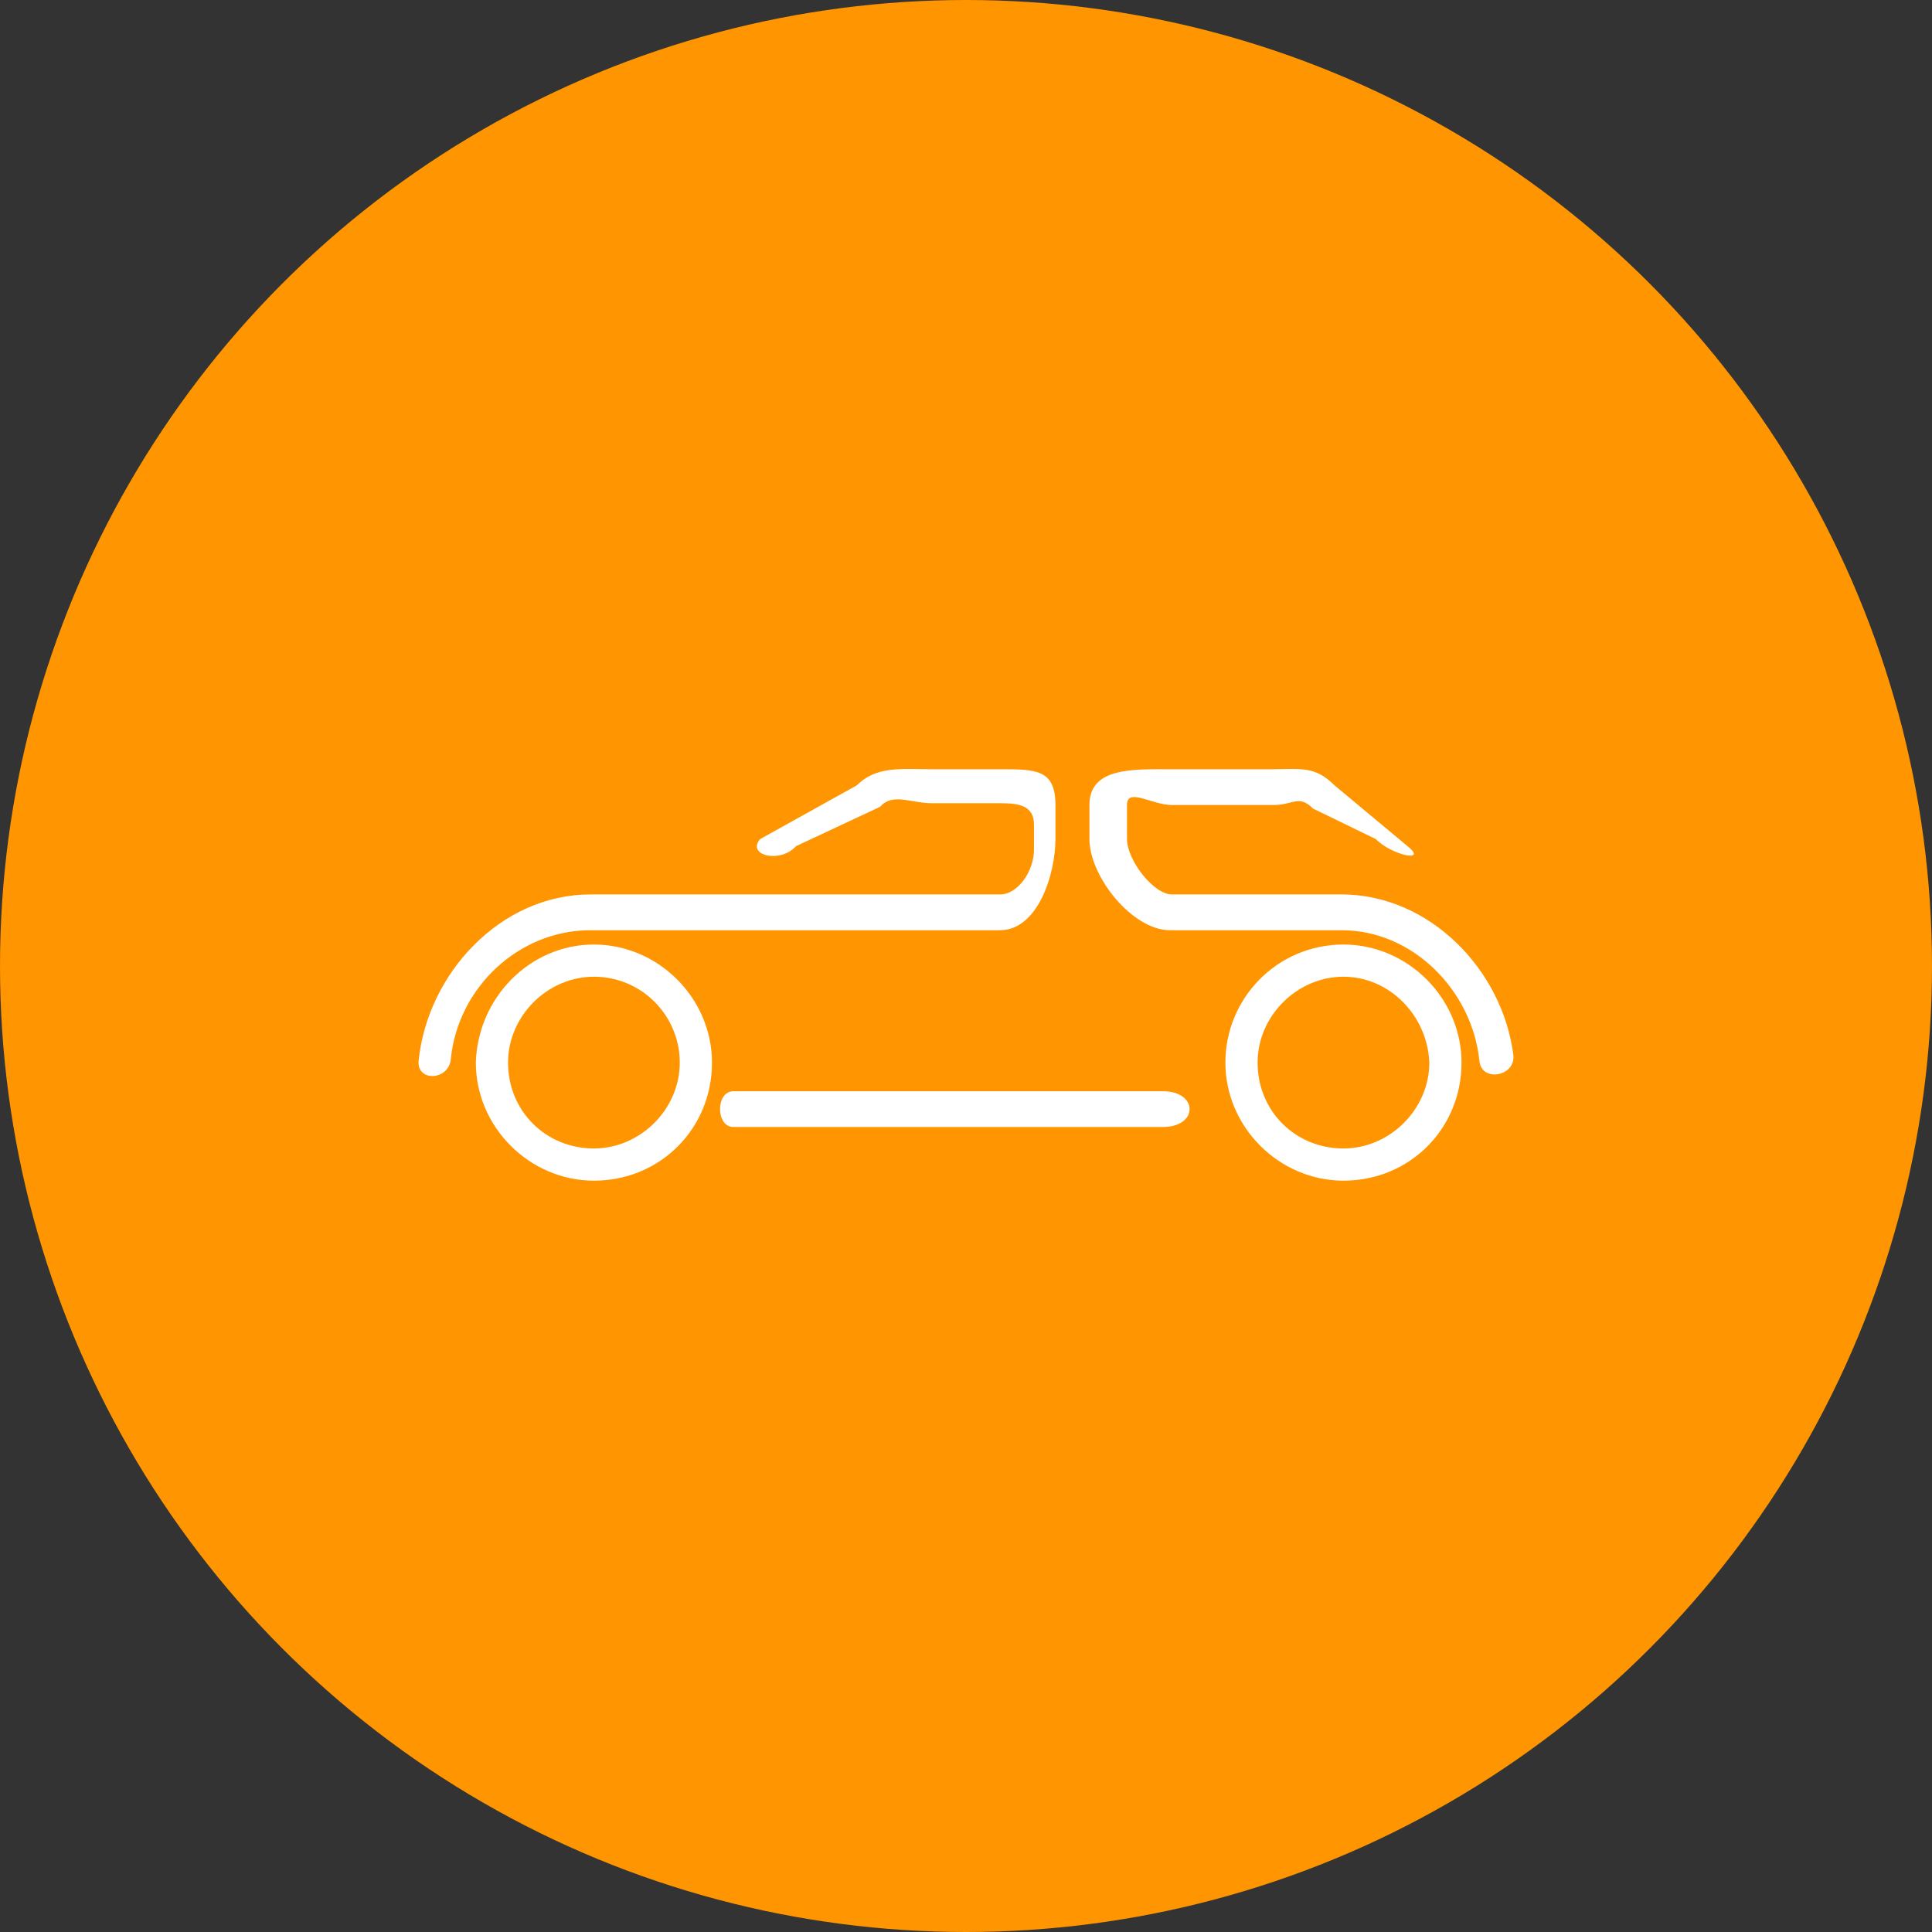<?xml version="1.0" encoding="utf-8"?>
<!-- Generator: Adobe Illustrator 19.2.1, SVG Export Plug-In . SVG Version: 6.00 Build 0)  -->
<svg version="1.1" id="Слой_1" xmlns="http://www.w3.org/2000/svg" xmlns:xlink="http://www.w3.org/1999/xlink" x="0px" y="0px"
	 viewBox="0 0 108 108" style="enable-background:new 0 0 108 108;" xml:space="preserve">
<rect x="0" y="0" width="108" height="108" fill="#333333" stroke="none"/>
<style type="text/css">
	.st0{fill:#F47A24;}
	.st1{fill:#FFFFFF;}
	.st2{fill:#ff9500;}
</style>
<g>
	<circle class="st0" cx="219" cy="282" r="54"/>
	<path class="st1" d="M200.2,281.9c-4.5,0-8.2,3.8-8.2,8.5s3.7,8.5,8.2,8.5s8.2-3.8,8.2-8.5S204.7,281.9,200.2,281.9z M200.2,296.5
		c-3.2,0-5.9-2.7-5.9-6.1s2.6-6.1,5.9-6.1c3.2,0,5.9,2.7,5.9,6.1S203.5,296.5,200.2,296.5z M237.8,281.9c-4.5,0-8.2,3.8-8.2,8.5
		s3.7,8.5,8.2,8.5s8.2-3.8,8.2-8.5S242.3,281.9,237.8,281.9z M237.8,296.5c-3.2,0-5.9-2.7-5.9-6.1s2.6-6.1,5.9-6.1
		c3.2,0,5.9,2.7,5.9,6.1S241,296.5,237.8,296.5z M241.3,279.5c0.6,0,1.2-0.5,1.2-1.2c0-2.7-2.3-6.3-2.5-6.7c-0.2-0.3-0.6-0.5-1-0.5
		h-2.4c0,0-0.2-0.9-0.6-1.1l-4.7-4.7c-0.6-0.3-1.3,0-1.6,0.5c-0.3,0.6-0.1,1.3,0.5,1.6l3.6,3.6h-6.6c-4.1,0-7.6,4-8.2,7h-6.8
		c0,0-7.8-5-11.3-7h-4.5c-0.5,0-2.1,2.2-2.3,2.7c-0.1,0.5,0.2,1.5,0.7,1.8c0.1,0,7,4.3,11.6,6.7c4.1,4.4,3.4,8,3.4,8.1
		c0,0.7,1.6,2.7,2.3,2.7h13.5c0.6,0,2.3-2,2.3-2.7C228,282.2,231.8,279.5,241.3,279.5z M225.8,289h-13.5c0,0,2.2-2.4-4.2-9
		c-0.1-0.1-0.2,0.5-0.3,0.4c-2.4-1.2-8.9-5.4-11.3-5.4h4.5l11.3,5.9c0.2,0.1,2.1-0.9,2.3-0.9h4.5c0.6,0,2.3-1.4,2.3-2
		c0-3.3,2.7-5,6-5h11.1c0.5,2,1.3,2.2,1.6,3.4C228.3,276.9,226.1,284,225.8,289z"/>
</g>
<g>
	<circle class="st0" cx="419" cy="186" r="54"/>
	<path class="st1" d="M437.9,206.8c-2.2-1.5-3.3-2.6-8.2-2.6c-3.4,0-6.7,2.4-10,2.4c-3.4,0-6.7-2.4-10-2.4c-3.8,0-6.6,1.8-8.2,2.9
		c-2.1,1.3-3.2-1-1.5-2.2c0,0,3.2-3.1,9.9-3.1c3.7,0,6.2,2.4,9.9,2.4c3.8,0,6.3-2.4,10-2.4c6.3,0,10,3.1,10,3.1
		C441.3,206.1,439.5,208.1,437.9,206.8z M419,184.6c-0.2-4.8-4.7-20.1-4.7-20.1s11.2,7.4,15.9,13.3c4.8,5.8,9,13.3,9,13.3h-4.5
		c0,0-5.4-11.6-15.8-20.3c3.2,9.8,2.3,20.3,2.3,20.3H419C419,191,419.2,189.4,419,184.6z M414.5,173.2c0,0-1.3,9-4.1,13.5
		c-2.8,4.5-9.4,6.3-9.4,6.3h4.5c0,0,8.5-0.2,8.5-8.1c0,5.8,0,8.1,0,8.1h2.8L414.5,173.2z M392,198.1c0.8,4.7,4.3,6.1,4.3,6.1
		l1.8-1.4c0,0-1.8-1.2-2.1-3l46.9-4c0,0,0.8,3.3-3.3,4l1.3,1.8c5.1,0,5.1-8.4,5.1-8.4L392,198.1z"/>
</g>
<circle class="st2" cx="54" cy="54" r="54"/>
<path class="st1" d="M76.9,46.9l-3.5-1.7c-0.8-0.8-1.1-0.2-2.2-0.2h-5.7c-1.1,0-2.5-1-2.5,0v1.9c0,1.2,1.5,3.1,2.5,3.1H75
	c4.9,0,9,4.2,9.6,9c0.1,1.2-1.8,1.5-1.9,0.3C82.3,55.4,79,52,75,52h-9.6c-2.1,0-4.5-3-4.5-5.1V45c0-2.1,2.4-2,4.5-2h5.7
	c1.6,0,2.4-0.2,3.5,0.9l4.2,3.5C79.7,48.2,77.8,47.8,76.9,46.9z M33.2,52.8c3.6,0,6.6,3,6.6,6.6c0,3.7-2.9,6.6-6.6,6.6
	c-3.6,0-6.6-3-6.6-6.6C26.7,55.8,29.6,52.8,33.2,52.8z M33.2,54.6c-2.6,0-4.8,2.2-4.8,4.8c0,2.7,2.1,4.8,4.8,4.8
	c2.6,0,4.8-2.2,4.8-4.8S35.9,54.6,33.2,54.6z M75.1,52.8c3.6,0,6.6,3,6.6,6.6c0,3.7-2.9,6.6-6.6,6.6c-3.6,0-6.6-3-6.6-6.6
	C68.5,55.8,71.4,52.8,75.1,52.8z M75.1,54.6c-2.6,0-4.8,2.2-4.8,4.8c0,2.7,2.1,4.8,4.8,4.8c2.6,0,4.8-2.2,4.8-4.8
	C79.8,56.8,77.7,54.6,75.1,54.6z M41,61h24c2,0,2,2,0,2H41C40,63,40,61,41,61z M42.5,46.9l5.4-3c1.1-1.1,2.5-0.9,4.2-0.9h3.8
	c2,0,3.1,0,3.1,2v1.9c0,2-1,5.1-3.1,5.1H33c-4,0-7.4,3.2-7.8,7.2c-0.1,1.2-1.9,1.3-1.8,0.1C23.9,54.4,28,50,33,50h22.9
	c1,0,1.9-1.3,1.9-2.5v-1.4c0-1.1-0.9-1.2-1.9-1.2h-3.8c-1.2,0-2.2-0.6-2.9,0.2l-4.7,2.2C43.6,48.3,41.7,47.8,42.5,46.9z"/>
</svg>
